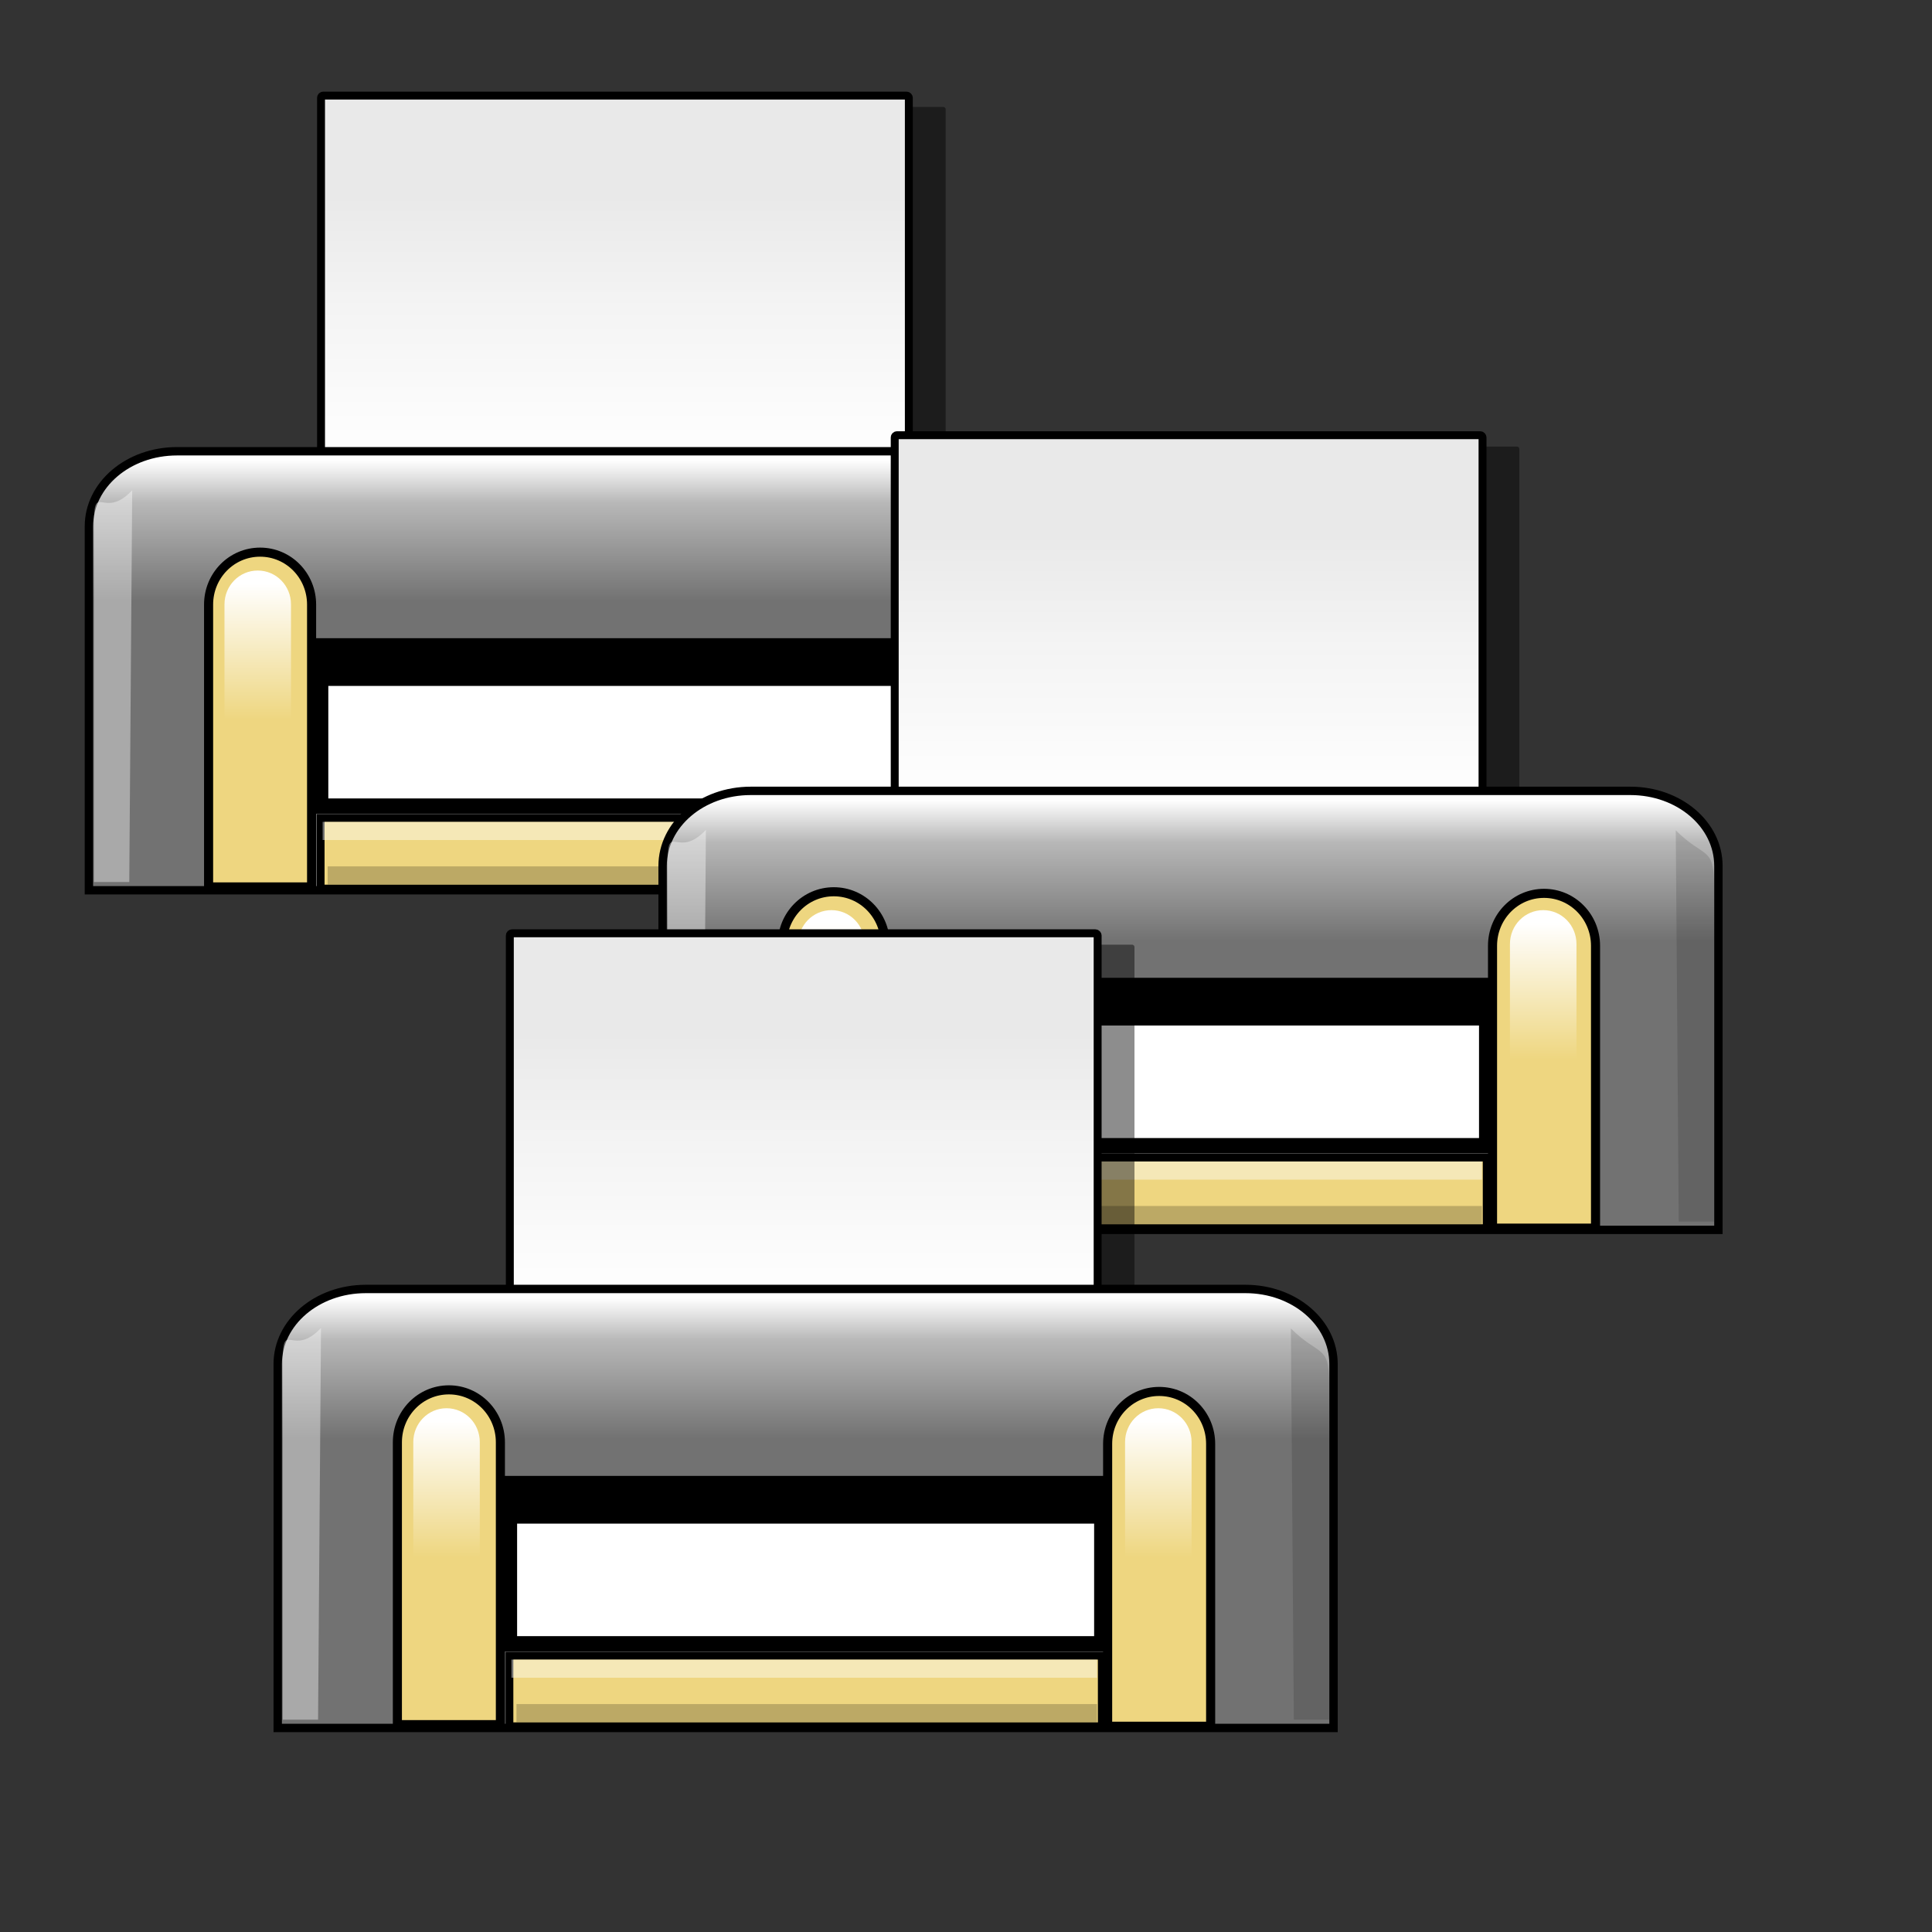 <?xml version="1.0" encoding="UTF-8" standalone="no"?>
<!-- Created with Inkscape (http://www.inkscape.org/) -->
<svg
   xmlns:dc="http://purl.org/dc/elements/1.1/"
   xmlns:cc="http://web.resource.org/cc/"
   xmlns:rdf="http://www.w3.org/1999/02/22-rdf-syntax-ns#"
   xmlns:svg="http://www.w3.org/2000/svg"
   xmlns="http://www.w3.org/2000/svg"
   xmlns:xlink="http://www.w3.org/1999/xlink"
   xmlns:sodipodi="http://inkscape.sourceforge.net/DTD/sodipodi-0.dtd"
   xmlns:inkscape="http://www.inkscape.org/namespaces/inkscape"
   id="svg1"
   sodipodi:version="0.32"
   inkscape:version="0.41"
   width="128pt"
   height="128pt"
   sodipodi:docbase="/home/francois/Rodent/scalable/devices"
   sodipodi:docname="printer-class.svg"
   inkscape:export-filename="/home/francois/Images/Rodent/Rodent/xfprint.png"
   inkscape:export-xdpi="27.000000"
   inkscape:export-ydpi="27.000000">
  <rect width="100%" height="100%" fill="#333333" stroke="none"/>
  <defs
     id="defs3">
    <linearGradient
       id="linearGradient2094">
      <stop
         style="stop-color:#727272;stop-opacity:1;"
         offset="0"
         id="stop2096" />
      <stop
         style="stop-color:#b8b8b8;stop-opacity:1;"
         offset="0.7"
         id="stop2102" />
      <stop
         style="stop-color:#fff;stop-opacity:1;"
         offset="1"
         id="stop2100" />
    </linearGradient>
    <linearGradient
       id="linearGradient2089">
      <stop
         style="stop-color:#314e6c;stop-opacity:1;"
         offset="0"
         id="stop2091" />
      <stop
         style="stop-color:#98a6b5;stop-opacity:1;"
         offset="0.814"
         id="stop2097" />
      <stop
         style="stop-color:#fff;stop-opacity:1;"
         offset="1"
         id="stop2095" />
    </linearGradient>
    <linearGradient
       id="linearGradient2097">
      <stop
         id="stop2099"
         offset="0"
         style="stop-color:#c5d2c8;stop-opacity:1;" />
      <stop
         id="stop2103"
         offset="1"
         style="stop-color:#ffffff;stop-opacity:1;" />
    </linearGradient>
    <linearGradient
       id="linearGradient2088">
      <stop
         id="stop2090"
         offset="0"
         style="stop-color:#e9e9e9;stop-opacity:1;" />
      <stop
         id="stop2094"
         offset="0.414"
         style="stop-color:#f4f4f4;stop-opacity:1;" />
      <stop
         id="stop2092"
         offset="1"
         style="stop-color:#ffffff;stop-opacity:1;" />
    </linearGradient>
    <linearGradient
       inkscape:collect="always"
       id="linearGradient2073">
      <stop
         style="stop-color:#ffffff;stop-opacity:1;"
         offset="0"
         id="stop2075" />
      <stop
         style="stop-color:#ffffff;stop-opacity:0;"
         offset="1"
         id="stop2077" />
    </linearGradient>
    <linearGradient
       id="linearGradient2825">
      <stop
         style="stop-color:#7b7b79;stop-opacity:0.602;"
         offset="0"
         id="stop2827" />
      <stop
         style="stop-color:#bdbdbc;stop-opacity:1;"
         offset="0.457"
         id="stop2829" />
      <stop
         style="stop-color:#fff;stop-opacity:1;"
         offset="1"
         id="stop2831" />
    </linearGradient>
    <linearGradient
       id="linearGradient835">
      <stop
         style="stop-color:#221d19;stop-opacity:1;"
         offset="0"
         id="stop836" />
      <stop
         style="stop-color:#bdbdbc;stop-opacity:1;"
         offset="0.842"
         id="stop837" />
      <stop
         style="stop-color:#fff;stop-opacity:1;"
         offset="1"
         id="stop838" />
    </linearGradient>
    <linearGradient
       id="linearGradient827">
      <stop
         style="stop-color:#826647;stop-opacity:1;"
         offset="0"
         id="stop828" />
      <stop
         style="stop-color:#c0b2a3;stop-opacity:1;"
         offset="0.857"
         id="stop2088" />
      <stop
         style="stop-color:#fff;stop-opacity:1;"
         offset="1"
         id="stop829" />
    </linearGradient>
    <linearGradient
       xlink:href="#linearGradient2094"
       id="linearGradient830"
       x1="55.779"
       y1="136.759"
       x2="55.779"
       y2="105.124"
       gradientTransform="matrix(0.94,0,0,0.394,1.877,-0.78)"
       gradientUnits="userSpaceOnUse" />
    <linearGradient
       xlink:href="#linearGradient2825"
       id="linearGradient834"
       x1="51.868"
       y1="168.575"
       x2="51.868"
       y2="135.894"
       spreadMethod="reflect"
       gradientTransform="matrix(1.602,0,0,0.624,0,0.644)"
       gradientUnits="userSpaceOnUse" />
    <linearGradient
       inkscape:collect="always"
       xlink:href="#linearGradient2073"
       id="linearGradient2079"
       gradientTransform="matrix(0.366,0,0,1.189,1.656,-14.169)"
       x1="57.517"
       y1="55.247"
       x2="57.517"
       y2="65.404"
       gradientUnits="userSpaceOnUse" />
    <linearGradient
       inkscape:collect="always"
       xlink:href="#linearGradient2073"
       id="linearGradient2083"
       gradientUnits="userSpaceOnUse"
       gradientTransform="matrix(0.366,0,0,1.189,64.533,-14.169)"
       x1="57.517"
       y1="55.247"
       x2="57.517"
       y2="65.404" />
    <linearGradient
       gradientUnits="userSpaceOnUse"
       y2="98.393"
       x2="60.294"
       y1="60.653"
       x1="60.294"
       gradientTransform="matrix(0.909,0,0,0.634,1.877,-21.174)"
       id="linearGradient2086"
       xlink:href="#linearGradient2088"
       inkscape:collect="always" />
    <linearGradient
       y2="98.393"
       x2="60.294"
       y1="60.653"
       x1="60.294"
       gradientTransform="matrix(0.909,0,0,0.634,52.555,8.826)"
       gradientUnits="userSpaceOnUse"
       id="linearGradient1366"
       xlink:href="#linearGradient2088"
       inkscape:collect="always" />
    <linearGradient
       y2="105.124"
       x2="55.779"
       y1="136.759"
       x1="55.779"
       gradientTransform="matrix(0.94,0,0,0.394,52.555,29.22)"
       gradientUnits="userSpaceOnUse"
       id="linearGradient1368"
       xlink:href="#linearGradient2094"
       inkscape:collect="always" />
    <linearGradient
       y2="65.404"
       x2="57.517"
       y1="55.247"
       x1="57.517"
       gradientTransform="matrix(0.366,0,0,1.189,52.334,15.831)"
       gradientUnits="userSpaceOnUse"
       id="linearGradient1370"
       xlink:href="#linearGradient2073"
       inkscape:collect="always" />
    <linearGradient
       y2="65.404"
       x2="57.517"
       y1="55.247"
       x1="57.517"
       gradientTransform="matrix(0.366,0,0,1.189,115.211,15.831)"
       gradientUnits="userSpaceOnUse"
       id="linearGradient1372"
       xlink:href="#linearGradient2073"
       inkscape:collect="always" />
    <linearGradient
       y2="98.393"
       x2="60.294"
       y1="60.653"
       x1="60.294"
       gradientTransform="matrix(0.909,0,0,0.634,18.555,52.826)"
       gradientUnits="userSpaceOnUse"
       id="linearGradient1402"
       xlink:href="#linearGradient2088"
       inkscape:collect="always" />
    <linearGradient
       y2="105.124"
       x2="55.779"
       y1="136.759"
       x1="55.779"
       gradientTransform="matrix(0.94,0,0,0.394,18.555,73.22)"
       gradientUnits="userSpaceOnUse"
       id="linearGradient1404"
       xlink:href="#linearGradient2094"
       inkscape:collect="always" />
    <linearGradient
       y2="65.404"
       x2="57.517"
       y1="55.247"
       x1="57.517"
       gradientTransform="matrix(0.366,0,0,1.189,18.334,59.831)"
       gradientUnits="userSpaceOnUse"
       id="linearGradient1406"
       xlink:href="#linearGradient2073"
       inkscape:collect="always" />
    <linearGradient
       y2="65.404"
       x2="57.517"
       y1="55.247"
       x1="57.517"
       gradientTransform="matrix(0.366,0,0,1.189,81.211,59.831)"
       gradientUnits="userSpaceOnUse"
       id="linearGradient1408"
       xlink:href="#linearGradient2073"
       inkscape:collect="always" />
  </defs>
  <sodipodi:namedview
     id="base"
     pagecolor="#ffffff"
     bordercolor="#666666"
     borderopacity="1.0"
     inkscape:pageopacity="0.0"
     inkscape:pageshadow="2"
     inkscape:zoom="2.9500000"
     inkscape:cx="80.000000"
     inkscape:cy="80.000000"
     inkscape:window-width="792"
     inkscape:window-height="653"
     snaptogrid="false"
     showgrid="true"
     gridspacingx="1mm"
     gridspacingy="1mm"
     inkscape:window-x="382"
     inkscape:window-y="34"
     inkscape:current-layer="svg1" />
  <rect
     style="fill:#000000;fill-opacity:0.446;fill-rule:evenodd;stroke:none;stroke-width:3.75;stroke-linecap:round;stroke-linejoin:round"
     id="rect844"
     width="51.925"
     height="37.234"
     ry="0.2"
     x="31.613"
     y="9.45"
     rx="0.2" />
  <rect
     style="fill:url(#linearGradient2086);fill-opacity:1;fill-rule:evenodd;stroke:#000000;stroke-width:0.7;stroke-linecap:round;stroke-linejoin:round;stroke-miterlimit:4"
     id="rect843"
     width="51.925"
     height="36.182"
     ry="0.196"
     x="28.359"
     y="8.445"
     rx="0.196" />
  <path
     style="fill:url(#linearGradient830);fill-opacity:1;fill-rule:evenodd;stroke:#000000;stroke-width:0.741;stroke-miterlimit:4"
     d="M 15.637,39.863 C 11.326,39.863 7.855,42.822 7.855,46.496 C 7.855,46.496 7.855,74.765 7.855,78.643 L 101.121,78.643 L 101.121,46.496 C 101.121,42.822 97.65,39.863 93.339,39.863 L 15.637,39.863 z "
     id="path826"
     sodipodi:nodetypes="ccccccc" />
  <path
     style="fill:#eed680;fill-opacity:1;fill-rule:evenodd;stroke:#000000;stroke-width:0.802;stroke-miterlimit:4"
     d="M 22.976,48.775 C 20.455,48.775 18.426,50.842 18.426,53.409 C 18.426,53.409 18.426,76.072 18.426,78.347 C 20.947,78.347 25.251,78.347 27.525,78.347 L 27.525,53.409 C 27.525,50.842 25.496,48.775 22.976,48.775 z "
     id="path833"
     sodipodi:nodetypes="cccccc" />
  <path
     style="fill:#eed680;fill-opacity:1;fill-rule:evenodd;stroke:#000000;stroke-width:0.802;stroke-miterlimit:4"
     d="M 85.717,48.916 C 83.196,48.916 81.167,50.983 81.167,53.55 C 81.167,53.55 81.167,76.214 81.167,78.489 C 83.688,78.489 87.991,78.489 90.266,78.489 L 90.266,53.55 C 90.266,50.983 88.237,48.916 85.717,48.916 z "
     id="path839"
     sodipodi:nodetypes="cccccc" />
  <rect
     style="fill:#eed680;fill-opacity:1;fill-rule:evenodd;stroke:#000000;stroke-width:0.682;stroke-miterlimit:4;stroke-opacity:1"
     id="rect840"
     width="52.32"
     height="6.229"
     ry="0"
     x="28.328"
     y="72.261" />
  <rect
     style="fill-rule:evenodd;stroke:#000000;stroke-width:0.696pt"
     id="rect841"
     width="52.32"
     height="8.025"
     x="28.328"
     y="56.84" />
  <rect
     style="fill:#ffffff;fill-opacity:1;fill-rule:evenodd;stroke:#000000;stroke-width:1.011pt"
     id="rect842"
     width="52.32"
     height="11.288"
     x="28.328"
     y="59.918" />
  <path
     style="fill:url(#linearGradient2079);fill-opacity:1;fill-rule:evenodd;stroke:none;stroke-width:0.786;stroke-miterlimit:4"
     d="M 22.768,50.399 C 21.14,50.399 19.83,51.734 19.83,53.392 C 19.83,53.392 19.83,68.029 19.83,69.498 C 21.457,69.498 24.237,69.498 25.706,69.498 L 25.706,53.392 C 25.706,51.734 24.396,50.399 22.768,50.399 z "
     id="path1313"
     sodipodi:nodetypes="cccccc" />
  <path
     style="fill:url(#linearGradient2083);fill-opacity:1;fill-rule:evenodd;stroke:none;stroke-width:0.786;stroke-miterlimit:4"
     d="M 85.644,50.399 C 84.017,50.399 82.706,51.734 82.706,53.392 C 82.706,53.392 82.706,68.029 82.706,69.498 C 84.334,69.498 87.114,69.498 88.583,69.498 L 88.583,53.392 C 88.583,51.734 87.272,50.399 85.644,50.399 z "
     id="path2081"
     sodipodi:nodetypes="cccccc" />
  <rect
     style="fill:#ffffff;fill-opacity:0.437;fill-rule:evenodd;stroke:none;stroke-width:1.206;stroke-opacity:1"
     id="rect2085"
     width="51.731"
     height="1.604"
     ry="0"
     x="28.501"
     y="72.601" />
  <rect
     style="fill:#000000;fill-opacity:0.211;fill-rule:evenodd;stroke:none;stroke-width:1.206;stroke-opacity:1"
     id="rect2845"
     width="51.284"
     height="1.604"
     ry="0"
     x="28.945"
     y="76.533" />
  <path
     style="fill:#ffffff;fill-opacity:0.389;fill-rule:evenodd;stroke:none;stroke-width:1.217;stroke-miterlimit:4"
     d="M 11.679,43.306 C 9.157,45.986 8.302,42.506 8.302,46.197 C 8.302,46.197 8.302,74.018 8.302,77.913 L 11.42,77.913 L 11.679,43.306 z "
     id="path1335"
     sodipodi:nodetypes="ccccc" />
  <path
     style="fill:#000000;fill-opacity:0.13;fill-rule:evenodd;stroke:none;stroke-width:1.217;stroke-miterlimit:4"
     d="M 97.354,43.351 C 99.877,45.863 100.732,44.719 100.732,48.179 C 100.732,48.179 100.732,74.261 100.732,77.913 L 97.614,77.913 L 97.354,43.351 z "
     id="path2869"
     sodipodi:nodetypes="ccccc" />
  <rect
     style="fill:#000000;fill-opacity:0.446;fill-rule:evenodd;stroke:none;stroke-width:3.75;stroke-linecap:round;stroke-linejoin:round"
     id="rect1338"
     width="51.925"
     height="37.234"
     ry="0.2"
     x="82.291"
     y="39.45"
     rx="0.2" />
  <rect
     style="fill:url(#linearGradient1366);fill-opacity:1;fill-rule:evenodd;stroke:#000000;stroke-width:0.7;stroke-linecap:round;stroke-linejoin:round;stroke-miterlimit:4"
     id="rect1340"
     width="51.925"
     height="36.182"
     ry="0.196"
     x="79.037"
     y="38.445"
     rx="0.196" />
  <path
     style="fill:url(#linearGradient1368);fill-opacity:1;fill-rule:evenodd;stroke:#000000;stroke-width:0.741;stroke-miterlimit:4"
     d="M 66.315,69.863 C 62.003,69.863 58.533,72.822 58.533,76.496 C 58.533,76.496 58.533,104.765 58.533,108.643 L 151.799,108.643 L 151.799,76.496 C 151.799,72.822 148.328,69.863 144.017,69.863 L 66.315,69.863 z "
     id="path1342"
     sodipodi:nodetypes="ccccccc" />
  <path
     style="fill:#eed680;fill-opacity:1;fill-rule:evenodd;stroke:#000000;stroke-width:0.802;stroke-miterlimit:4"
     d="M 73.654,78.775 C 71.133,78.775 69.104,80.842 69.104,83.409 C 69.104,83.409 69.104,106.072 69.104,108.347 C 71.625,108.347 75.929,108.347 78.203,108.347 L 78.203,83.409 C 78.203,80.842 76.174,78.775 73.654,78.775 z "
     id="path1344"
     sodipodi:nodetypes="cccccc" />
  <path
     style="fill:#eed680;fill-opacity:1;fill-rule:evenodd;stroke:#000000;stroke-width:0.802;stroke-miterlimit:4"
     d="M 136.395,78.916 C 133.874,78.916 131.845,80.983 131.845,83.55 C 131.845,83.55 131.845,106.214 131.845,108.489 C 134.366,108.489 138.669,108.489 140.944,108.489 L 140.944,83.55 C 140.944,80.983 138.915,78.916 136.395,78.916 z "
     id="path1346"
     sodipodi:nodetypes="cccccc" />
  <rect
     style="fill:#eed680;fill-opacity:1;fill-rule:evenodd;stroke:#000000;stroke-width:0.682;stroke-miterlimit:4;stroke-opacity:1"
     id="rect1348"
     width="52.32"
     height="6.229"
     ry="0"
     x="79.006"
     y="102.261" />
  <rect
     style="fill-rule:evenodd;stroke:#000000;stroke-width:0.696pt"
     id="rect1350"
     width="52.32"
     height="8.025"
     x="79.006"
     y="86.84" />
  <rect
     style="fill:#ffffff;fill-opacity:1;fill-rule:evenodd;stroke:#000000;stroke-width:1.011pt"
     id="rect1352"
     width="52.32"
     height="11.288"
     x="79.006"
     y="89.918" />
  <path
     style="fill:url(#linearGradient1370);fill-opacity:1;fill-rule:evenodd;stroke:none;stroke-width:0.786;stroke-miterlimit:4"
     d="M 73.446,80.399 C 71.818,80.399 70.508,81.734 70.508,83.392 C 70.508,83.392 70.508,98.029 70.508,99.498 C 72.135,99.498 74.915,99.498 76.384,99.498 L 76.384,83.392 C 76.384,81.734 75.074,80.399 73.446,80.399 z "
     id="path1354"
     sodipodi:nodetypes="cccccc" />
  <path
     style="fill:url(#linearGradient1372);fill-opacity:1;fill-rule:evenodd;stroke:none;stroke-width:0.786;stroke-miterlimit:4"
     d="M 136.322,80.399 C 134.695,80.399 133.384,81.734 133.384,83.392 C 133.384,83.392 133.384,98.029 133.384,99.498 C 135.012,99.498 137.792,99.498 139.261,99.498 L 139.261,83.392 C 139.261,81.734 137.95,80.399 136.322,80.399 z "
     id="path1356"
     sodipodi:nodetypes="cccccc" />
  <rect
     style="fill:#ffffff;fill-opacity:0.437;fill-rule:evenodd;stroke:none;stroke-width:1.206;stroke-opacity:1"
     id="rect1358"
     width="51.731"
     height="1.604"
     ry="0"
     x="79.179"
     y="102.601" />
  <rect
     style="fill:#000000;fill-opacity:0.211;fill-rule:evenodd;stroke:none;stroke-width:1.206;stroke-opacity:1"
     id="rect1360"
     width="51.284"
     height="1.604"
     ry="0"
     x="79.623"
     y="106.533" />
  <path
     style="fill:#ffffff;fill-opacity:0.389;fill-rule:evenodd;stroke:none;stroke-width:1.217;stroke-miterlimit:4"
     d="M 62.357,73.306 C 59.835,75.986 58.98,72.506 58.98,76.197 C 58.98,76.197 58.98,104.018 58.98,107.913 L 62.098,107.913 L 62.357,73.306 z "
     id="path1362"
     sodipodi:nodetypes="ccccc" />
  <path
     style="fill:#000000;fill-opacity:0.13;fill-rule:evenodd;stroke:none;stroke-width:1.217;stroke-miterlimit:4"
     d="M 148.032,73.351 C 150.555,75.863 151.41,74.719 151.41,78.179 C 151.41,78.179 151.41,104.261 151.41,107.913 L 148.292,107.913 L 148.032,73.351 z "
     id="path1364"
     sodipodi:nodetypes="ccccc" />
  <rect
     style="fill:#000000;fill-opacity:0.446;fill-rule:evenodd;stroke:none;stroke-width:3.75;stroke-linecap:round;stroke-linejoin:round"
     id="rect1374"
     width="51.925"
     height="37.234"
     ry="0.2"
     x="48.291"
     y="83.45"
     rx="0.2" />
  <rect
     style="fill:url(#linearGradient1402);fill-opacity:1;fill-rule:evenodd;stroke:#000000;stroke-width:0.7;stroke-linecap:round;stroke-linejoin:round;stroke-miterlimit:4"
     id="rect1376"
     width="51.925"
     height="36.182"
     ry="0.196"
     x="45.037"
     y="82.445"
     rx="0.196" />
  <path
     style="fill:url(#linearGradient1404);fill-opacity:1;fill-rule:evenodd;stroke:#000000;stroke-width:0.741;stroke-miterlimit:4"
     d="M 32.315,113.863 C 28.003,113.863 24.533,116.822 24.533,120.496 C 24.533,120.496 24.533,148.765 24.533,152.643 L 117.799,152.643 L 117.799,120.496 C 117.799,116.822 114.328,113.863 110.017,113.863 L 32.315,113.863 z "
     id="path1378"
     sodipodi:nodetypes="ccccccc" />
  <path
     style="fill:#eed680;fill-opacity:1;fill-rule:evenodd;stroke:#000000;stroke-width:0.802;stroke-miterlimit:4"
     d="M 39.654,122.775 C 37.133,122.775 35.104,124.842 35.104,127.409 C 35.104,127.409 35.104,150.072 35.104,152.347 C 37.625,152.347 41.929,152.347 44.203,152.347 L 44.203,127.409 C 44.203,124.842 42.174,122.775 39.654,122.775 z "
     id="path1380"
     sodipodi:nodetypes="cccccc" />
  <path
     style="fill:#eed680;fill-opacity:1;fill-rule:evenodd;stroke:#000000;stroke-width:0.802;stroke-miterlimit:4"
     d="M 102.395,122.916 C 99.874,122.916 97.845,124.983 97.845,127.55 C 97.845,127.55 97.845,150.214 97.845,152.489 C 100.366,152.489 104.669,152.489 106.944,152.489 L 106.944,127.55 C 106.944,124.983 104.915,122.916 102.395,122.916 z "
     id="path1382"
     sodipodi:nodetypes="cccccc" />
  <rect
     style="fill:#eed680;fill-opacity:1;fill-rule:evenodd;stroke:#000000;stroke-width:0.682;stroke-miterlimit:4;stroke-opacity:1"
     id="rect1384"
     width="52.32"
     height="6.229"
     ry="0"
     x="45.006"
     y="146.261" />
  <rect
     style="fill-rule:evenodd;stroke:#000000;stroke-width:0.696pt"
     id="rect1386"
     width="52.32"
     height="8.025"
     x="45.006"
     y="130.84" />
  <rect
     style="fill:#ffffff;fill-opacity:1;fill-rule:evenodd;stroke:#000000;stroke-width:1.011pt"
     id="rect1388"
     width="52.32"
     height="11.288"
     x="45.006"
     y="133.918" />
  <path
     style="fill:url(#linearGradient1406);fill-opacity:1;fill-rule:evenodd;stroke:none;stroke-width:0.786;stroke-miterlimit:4"
     d="M 39.446,124.399 C 37.818,124.399 36.508,125.734 36.508,127.392 C 36.508,127.392 36.508,142.029 36.508,143.498 C 38.135,143.498 40.915,143.498 42.384,143.498 L 42.384,127.392 C 42.384,125.734 41.074,124.399 39.446,124.399 z "
     id="path1390"
     sodipodi:nodetypes="cccccc" />
  <path
     style="fill:url(#linearGradient1408);fill-opacity:1;fill-rule:evenodd;stroke:none;stroke-width:0.786;stroke-miterlimit:4"
     d="M 102.322,124.399 C 100.695,124.399 99.384,125.734 99.384,127.392 C 99.384,127.392 99.384,142.029 99.384,143.498 C 101.012,143.498 103.792,143.498 105.261,143.498 L 105.261,127.392 C 105.261,125.734 103.95,124.399 102.322,124.399 z "
     id="path1392"
     sodipodi:nodetypes="cccccc" />
  <rect
     style="fill:#ffffff;fill-opacity:0.437;fill-rule:evenodd;stroke:none;stroke-width:1.206;stroke-opacity:1"
     id="rect1394"
     width="51.731"
     height="1.604"
     ry="0"
     x="45.179"
     y="146.601" />
  <rect
     style="fill:#000000;fill-opacity:0.211;fill-rule:evenodd;stroke:none;stroke-width:1.206;stroke-opacity:1"
     id="rect1396"
     width="51.284"
     height="1.604"
     ry="0"
     x="45.623"
     y="150.533" />
  <path
     style="fill:#ffffff;fill-opacity:0.389;fill-rule:evenodd;stroke:none;stroke-width:1.217;stroke-miterlimit:4"
     d="M 28.357,117.306 C 25.835,119.986 24.98,116.506 24.98,120.197 C 24.98,120.197 24.98,148.018 24.98,151.913 L 28.098,151.913 L 28.357,117.306 z "
     id="path1398"
     sodipodi:nodetypes="ccccc" />
  <path
     style="fill:#000000;fill-opacity:0.13;fill-rule:evenodd;stroke:none;stroke-width:1.217;stroke-miterlimit:4"
     d="M 114.032,117.351 C 116.555,119.863 117.409,118.719 117.409,122.179 C 117.409,122.179 117.409,148.261 117.409,151.913 L 114.292,151.913 L 114.032,117.351 z "
     id="path1400"
     sodipodi:nodetypes="ccccc" />
</svg>
